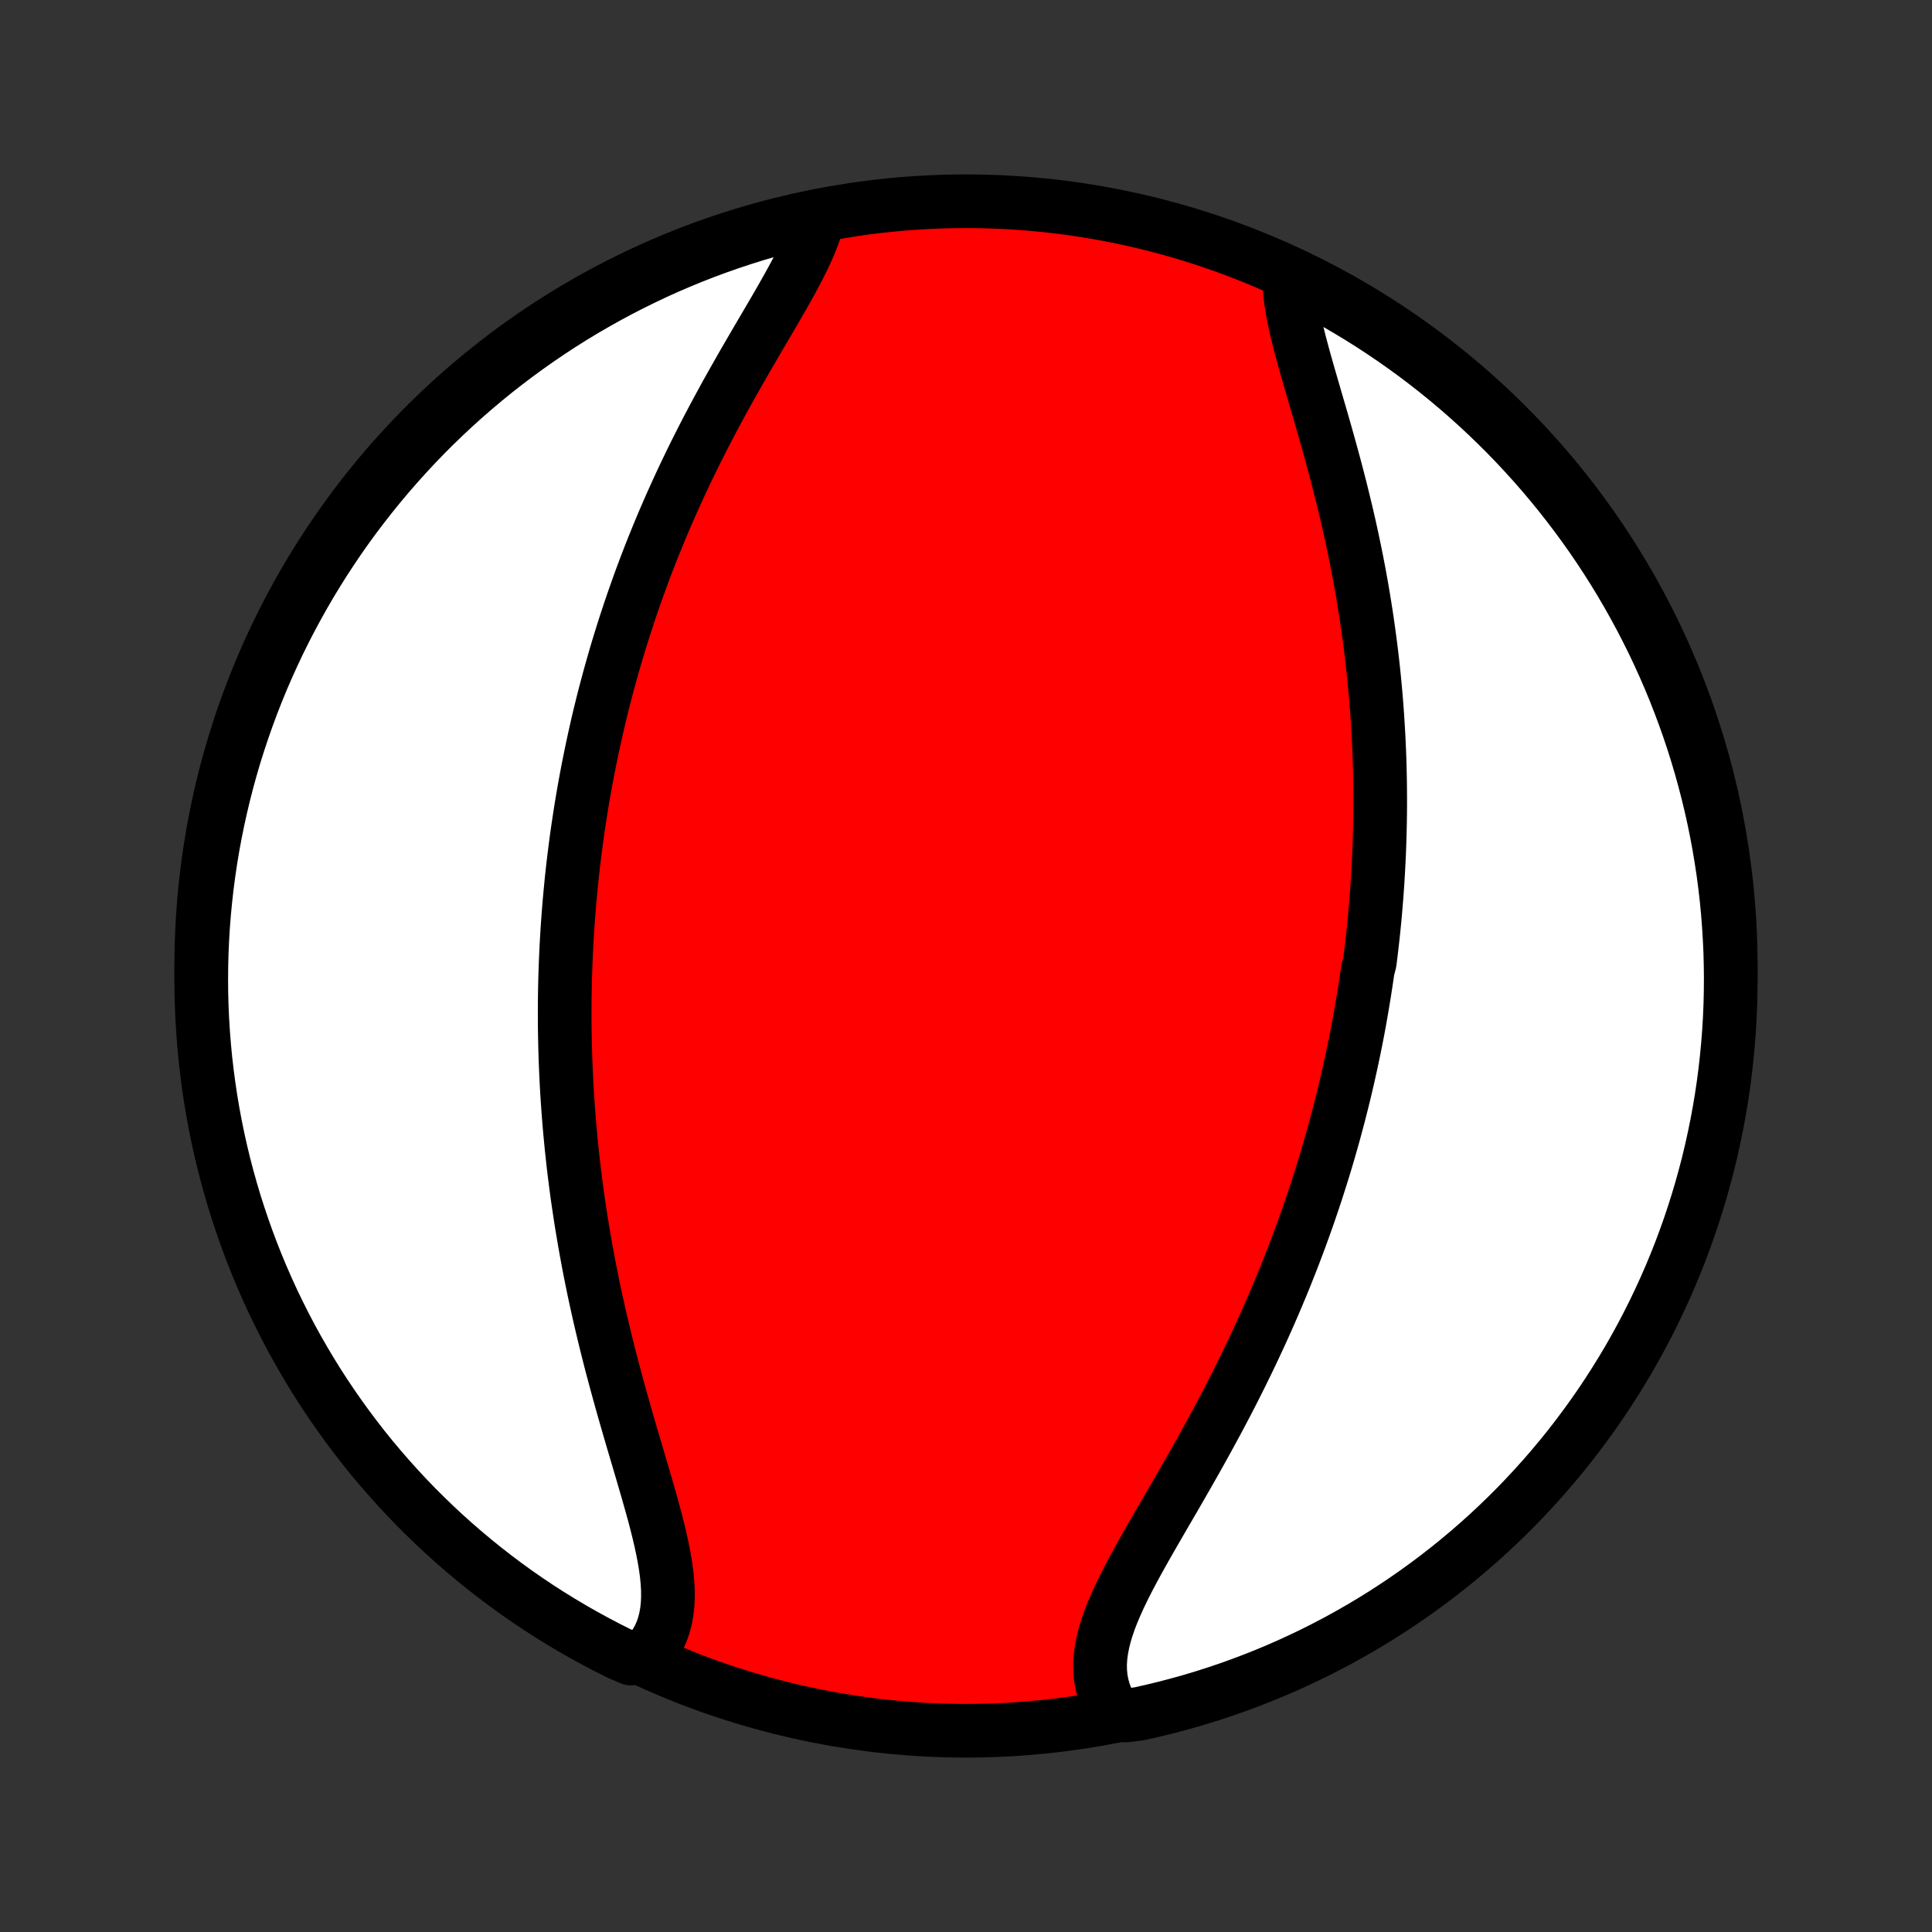 <?xml version="1.0" encoding="utf-8" standalone="no"?>
<!DOCTYPE svg PUBLIC "-//W3C//DTD SVG 1.1//EN"
  "http://www.w3.org/Graphics/SVG/1.1/DTD/svg11.dtd">
<!-- Created with matplotlib (http://matplotlib.org/) -->
<svg height="72pt" version="1.1" viewBox="0 0 72 72" width="72pt" xmlns="http://www.w3.org/2000/svg" xmlns:xlink="http://www.w3.org/1999/xlink">
 <rect x="0" y="0" width="72" height="72" fill="#333333" stroke="none"/>
 <defs>
  <style type="text/css">
*{stroke-linecap:butt;stroke-linejoin:round;}
  </style>
 </defs>
 <g id="figure_1">
  <g id="patch_1">
   <path d="
M0 72
L72 72
L72 0
L0 0
z
" style="fill:none;"/>
  </g>
  <g id="axes_1">
   <g id="PatchCollection_1">
    <defs>
     <path d="
M36 -7.5
C43.558 -7.5 50.808 -10.503 56.153 -15.848
C61.497 -21.192 64.5 -28.442 64.5 -36
C64.5 -43.558 61.497 -50.808 56.153 -56.153
C50.808 -61.497 43.558 -64.5 36 -64.5
C28.442 -64.5 21.192 -61.497 15.848 -56.153
C10.503 -50.808 7.5 -43.558 7.5 -36
C7.5 -28.442 10.503 -21.192 15.848 -15.848
C21.192 -10.503 28.442 -7.5 36 -7.5
z
" id="C0_0_a811fe30f3"/>
     <path d="
M48.047 -61.595
L48.056 -61.327
L48.079 -61.05
L48.114 -60.766
L48.16 -60.474
L48.216 -60.176
L48.281 -59.871
L48.354 -59.561
L48.432 -59.245
L48.517 -58.925
L48.605 -58.6
L48.698 -58.272
L48.793 -57.94
L48.89 -57.605
L48.988 -57.267
L49.087 -56.928
L49.187 -56.586
L49.286 -56.243
L49.385 -55.898
L49.482 -55.553
L49.578 -55.207
L49.673 -54.86
L49.766 -54.514
L49.857 -54.167
L49.946 -53.82
L50.032 -53.474
L50.116 -53.129
L50.198 -52.784
L50.277 -52.44
L50.353 -52.097
L50.426 -51.756
L50.497 -51.415
L50.565 -51.076
L50.63 -50.739
L50.692 -50.403
L50.752 -50.068
L50.808 -49.735
L50.862 -49.404
L50.914 -49.075
L50.962 -48.747
L51.008 -48.421
L51.052 -48.097
L51.093 -47.775
L51.131 -47.455
L51.167 -47.136
L51.2 -46.82
L51.231 -46.505
L51.26 -46.192
L51.286 -45.881
L51.31 -45.571
L51.332 -45.264
L51.351 -44.958
L51.369 -44.654
L51.384 -44.352
L51.398 -44.051
L51.409 -43.752
L51.418 -43.455
L51.425 -43.159
L51.431 -42.864
L51.434 -42.572
L51.436 -42.28
L51.436 -41.99
L51.434 -41.701
L51.43 -41.414
L51.424 -41.128
L51.417 -40.843
L51.408 -40.559
L51.398 -40.276
L51.385 -39.995
L51.371 -39.714
L51.356 -39.435
L51.339 -39.156
L51.32 -38.878
L51.3 -38.601
L51.278 -38.325
L51.255 -38.049
L51.23 -37.774
L51.203 -37.5
L51.175 -37.226
L51.145 -36.953
L51.114 -36.68
L51.081 -36.407
L51.047 -36.135
L50.974 -35.863
L50.935 -35.592
L50.894 -35.32
L50.852 -35.049
L50.808 -34.777
L50.763 -34.506
L50.716 -34.235
L50.668 -33.963
L50.618 -33.692
L50.566 -33.42
L50.512 -33.148
L50.457 -32.876
L50.4 -32.603
L50.342 -32.33
L50.281 -32.057
L50.219 -31.783
L50.155 -31.509
L50.09 -31.234
L50.022 -30.958
L49.952 -30.682
L49.881 -30.405
L49.807 -30.127
L49.732 -29.848
L49.655 -29.569
L49.575 -29.289
L49.493 -29.007
L49.41 -28.725
L49.324 -28.442
L49.236 -28.158
L49.145 -27.873
L49.053 -27.586
L48.958 -27.299
L48.86 -27.01
L48.761 -26.72
L48.658 -26.429
L48.553 -26.137
L48.446 -25.843
L48.336 -25.548
L48.224 -25.252
L48.108 -24.954
L47.99 -24.656
L47.87 -24.355
L47.746 -24.054
L47.62 -23.751
L47.491 -23.447
L47.359 -23.142
L47.224 -22.835
L47.086 -22.528
L46.945 -22.219
L46.801 -21.908
L46.655 -21.597
L46.505 -21.284
L46.352 -20.971
L46.197 -20.656
L46.039 -20.341
L45.878 -20.025
L45.714 -19.707
L45.547 -19.39
L45.378 -19.071
L45.206 -18.753
L45.032 -18.433
L44.856 -18.114
L44.678 -17.794
L44.498 -17.474
L44.317 -17.155
L44.134 -16.836
L43.951 -16.517
L43.767 -16.198
L43.582 -15.881
L43.398 -15.565
L43.215 -15.249
L43.033 -14.935
L42.853 -14.622
L42.676 -14.311
L42.503 -14.002
L42.333 -13.695
L42.169 -13.39
L42.011 -13.088
L41.86 -12.788
L41.717 -12.491
L41.584 -12.197
L41.461 -11.907
L41.349 -11.62
L41.251 -11.336
L41.167 -11.056
L41.099 -10.78
L41.047 -10.508
L41.012 -10.241
L40.996 -9.978
L41 -9.72
L41.024 -9.467
L41.069 -9.22
L41.134 -8.978
L41.221 -8.741
L41.33 -8.511
L41.459 -8.287
L41.955 -8.07
L42.44 -8.129
L42.923 -8.237
L43.405 -8.354
L43.884 -8.479
L44.361 -8.612
L44.835 -8.754
L45.307 -8.904
L45.775 -9.062
L46.241 -9.229
L46.704 -9.404
L47.163 -9.586
L47.619 -9.777
L48.072 -9.976
L48.52 -10.183
L48.965 -10.397
L49.406 -10.62
L49.843 -10.85
L50.276 -11.088
L50.704 -11.333
L51.128 -11.586
L51.547 -11.846
L51.962 -12.114
L52.371 -12.389
L52.776 -12.671
L53.175 -12.96
L53.57 -13.257
L53.959 -13.56
L54.342 -13.87
L54.72 -14.187
L55.092 -14.51
L55.459 -14.84
L55.819 -15.177
L56.173 -15.519
L56.522 -15.868
L56.864 -16.224
L57.199 -16.585
L57.529 -16.952
L57.851 -17.325
L58.167 -17.703
L58.477 -18.087
L58.779 -18.477
L59.074 -18.872
L59.363 -19.272
L59.644 -19.677
L59.918 -20.088
L60.185 -20.503
L60.444 -20.922
L60.697 -21.347
L60.941 -21.776
L61.178 -22.209
L61.407 -22.646
L61.629 -23.088
L61.842 -23.533
L62.048 -23.982
L62.246 -24.435
L62.436 -24.891
L62.618 -25.351
L62.791 -25.814
L62.957 -26.28
L63.114 -26.749
L63.263 -27.221
L63.404 -27.696
L63.536 -28.173
L63.661 -28.652
L63.776 -29.134
L63.883 -29.618
L63.982 -30.104
L64.072 -30.591
L64.154 -31.08
L64.227 -31.571
L64.291 -32.063
L64.347 -32.556
L64.394 -33.05
L64.433 -33.546
L64.463 -34.041
L64.484 -34.538
L64.496 -35.035
L64.5 -35.532
L64.495 -36.03
L64.482 -36.527
L64.459 -37.024
L64.428 -37.521
L64.389 -38.018
L64.341 -38.514
L64.284 -39.008
L64.219 -39.503
L64.144 -39.996
L64.062 -40.488
L63.971 -40.978
L63.871 -41.467
L63.763 -41.955
L63.646 -42.44
L63.521 -42.923
L63.388 -43.405
L63.246 -43.884
L63.096 -44.361
L62.938 -44.835
L62.771 -45.307
L62.596 -45.775
L62.414 -46.241
L62.223 -46.704
L62.024 -47.163
L61.817 -47.619
L61.603 -48.072
L61.38 -48.52
L61.15 -48.965
L60.912 -49.406
L60.667 -49.843
L60.414 -50.276
L60.154 -50.704
L59.886 -51.128
L59.611 -51.547
L59.329 -51.962
L59.04 -52.371
L58.743 -52.776
L58.44 -53.175
L58.13 -53.57
L57.813 -53.959
L57.49 -54.342
L57.16 -54.72
L56.823 -55.092
L56.481 -55.459
L56.132 -55.819
L55.776 -56.173
L55.415 -56.522
L55.048 -56.864
L54.675 -57.199
L54.297 -57.529
L53.913 -57.851
L53.523 -58.167
L53.128 -58.477
L52.728 -58.779
L52.323 -59.074
L51.912 -59.363
L51.497 -59.644
L51.078 -59.918
L50.653 -60.185
L50.224 -60.444
L49.791 -60.697
L49.354 -60.941
L48.912 -61.178
z
" id="C0_1_73a32cccf7"/>
     <path d="
M30.467 -63.758
L30.392 -63.5
L30.301 -63.237
L30.197 -62.97
L30.08 -62.698
L29.952 -62.422
L29.814 -62.142
L29.668 -61.858
L29.514 -61.571
L29.353 -61.28
L29.188 -60.987
L29.018 -60.69
L28.844 -60.391
L28.668 -60.089
L28.49 -59.786
L28.31 -59.48
L28.13 -59.172
L27.95 -58.863
L27.77 -58.553
L27.591 -58.241
L27.413 -57.928
L27.236 -57.615
L27.061 -57.301
L26.889 -56.986
L26.718 -56.671
L26.55 -56.356
L26.384 -56.041
L26.221 -55.726
L26.061 -55.411
L25.903 -55.097
L25.749 -54.783
L25.597 -54.469
L25.449 -54.157
L25.304 -53.844
L25.162 -53.533
L25.022 -53.223
L24.886 -52.913
L24.753 -52.605
L24.623 -52.297
L24.497 -51.991
L24.373 -51.686
L24.252 -51.382
L24.134 -51.079
L24.019 -50.777
L23.907 -50.476
L23.798 -50.177
L23.692 -49.879
L23.588 -49.582
L23.487 -49.286
L23.389 -48.991
L23.293 -48.698
L23.2 -48.406
L23.109 -48.115
L23.021 -47.825
L22.935 -47.536
L22.852 -47.248
L22.771 -46.962
L22.692 -46.676
L22.616 -46.392
L22.541 -46.108
L22.469 -45.826
L22.399 -45.544
L22.331 -45.263
L22.265 -44.983
L22.202 -44.704
L22.14 -44.425
L22.08 -44.148
L22.022 -43.871
L21.966 -43.594
L21.911 -43.319
L21.859 -43.043
L21.808 -42.768
L21.759 -42.494
L21.712 -42.22
L21.666 -41.946
L21.623 -41.673
L21.581 -41.4
L21.54 -41.127
L21.501 -40.854
L21.464 -40.582
L21.429 -40.309
L21.395 -40.037
L21.362 -39.764
L21.331 -39.491
L21.302 -39.218
L21.275 -38.945
L21.249 -38.672
L21.224 -38.398
L21.201 -38.124
L21.18 -37.85
L21.16 -37.575
L21.141 -37.3
L21.125 -37.024
L21.109 -36.747
L21.096 -36.47
L21.084 -36.192
L21.073 -35.913
L21.064 -35.633
L21.057 -35.353
L21.051 -35.071
L21.047 -34.789
L21.045 -34.505
L21.044 -34.22
L21.045 -33.934
L21.047 -33.648
L21.052 -33.359
L21.058 -33.07
L21.066 -32.779
L21.075 -32.486
L21.087 -32.193
L21.1 -31.898
L21.115 -31.601
L21.132 -31.302
L21.151 -31.003
L21.172 -30.701
L21.195 -30.398
L21.22 -30.093
L21.247 -29.786
L21.276 -29.477
L21.307 -29.167
L21.341 -28.855
L21.376 -28.54
L21.414 -28.224
L21.455 -27.906
L21.497 -27.586
L21.542 -27.265
L21.59 -26.941
L21.639 -26.615
L21.692 -26.287
L21.747 -25.958
L21.804 -25.626
L21.864 -25.293
L21.926 -24.958
L21.991 -24.621
L22.059 -24.282
L22.129 -23.941
L22.202 -23.599
L22.278 -23.255
L22.356 -22.91
L22.437 -22.563
L22.52 -22.215
L22.606 -21.866
L22.694 -21.515
L22.784 -21.164
L22.877 -20.812
L22.972 -20.459
L23.069 -20.105
L23.167 -19.752
L23.267 -19.398
L23.369 -19.044
L23.471 -18.691
L23.574 -18.338
L23.678 -17.986
L23.782 -17.636
L23.885 -17.287
L23.987 -16.939
L24.088 -16.594
L24.186 -16.251
L24.282 -15.911
L24.375 -15.574
L24.462 -15.241
L24.545 -14.912
L24.621 -14.587
L24.69 -14.267
L24.751 -13.952
L24.803 -13.644
L24.844 -13.341
L24.873 -13.046
L24.89 -12.758
L24.892 -12.477
L24.88 -12.205
L24.851 -11.941
L24.805 -11.687
L24.742 -11.441
L24.661 -11.206
L24.561 -10.982
L24.441 -10.768
L24.303 -10.564
L24.145 -10.372
L23.509 -10.192
L23.064 -10.383
L22.623 -10.605
L22.185 -10.835
L21.753 -11.072
L21.324 -11.317
L20.9 -11.569
L20.48 -11.829
L20.065 -12.096
L19.655 -12.371
L19.25 -12.652
L18.851 -12.941
L18.456 -13.237
L18.067 -13.54
L17.683 -13.85
L17.305 -14.166
L16.932 -14.489
L16.565 -14.819
L16.204 -15.155
L15.85 -15.497
L15.501 -15.845
L15.158 -16.2
L14.822 -16.561
L14.493 -16.928
L14.17 -17.3
L13.853 -17.678
L13.543 -18.062
L13.241 -18.451
L12.945 -18.846
L12.656 -19.246
L12.374 -19.651
L12.099 -20.061
L11.832 -20.475
L11.572 -20.895
L11.32 -21.319
L11.075 -21.747
L10.837 -22.18
L10.608 -22.617
L10.386 -23.059
L10.171 -23.504
L9.965 -23.953
L9.767 -24.405
L9.576 -24.861
L9.394 -25.321
L9.22 -25.784
L9.054 -26.25
L8.896 -26.719
L8.746 -27.19
L8.605 -27.665
L8.472 -28.142
L8.347 -28.621
L8.231 -29.102
L8.123 -29.586
L8.024 -30.072
L7.933 -30.559
L7.851 -31.048
L7.778 -31.539
L7.713 -32.031
L7.656 -32.524
L7.609 -33.018
L7.57 -33.513
L7.539 -34.009
L7.517 -34.506
L7.504 -35.002
L7.5 -35.5
L7.504 -35.997
L7.517 -36.495
L7.539 -36.992
L7.569 -37.489
L7.608 -37.985
L7.656 -38.481
L7.712 -38.976
L7.777 -39.47
L7.85 -39.964
L7.932 -40.456
L8.023 -40.946
L8.122 -41.435
L8.23 -41.923
L8.346 -42.408
L8.47 -42.892
L8.603 -43.374
L8.744 -43.853
L8.894 -44.33
L9.052 -44.804
L9.218 -45.276
L9.392 -45.745
L9.574 -46.211
L9.764 -46.674
L9.963 -47.133
L10.169 -47.589
L10.383 -48.042
L10.605 -48.491
L10.835 -48.936
L11.072 -49.377
L11.317 -49.815
L11.569 -50.248
L11.829 -50.676
L12.096 -51.1
L12.371 -51.52
L12.652 -51.935
L12.941 -52.345
L13.237 -52.75
L13.54 -53.149
L13.85 -53.544
L14.166 -53.933
L14.489 -54.317
L14.819 -54.696
L15.155 -55.068
L15.497 -55.435
L15.845 -55.796
L16.2 -56.151
L16.561 -56.499
L16.928 -56.842
L17.3 -57.178
L17.678 -57.507
L18.062 -57.83
L18.451 -58.147
L18.846 -58.456
L19.246 -58.759
L19.651 -59.055
L20.061 -59.344
L20.475 -59.626
L20.895 -59.901
L21.319 -60.168
L21.747 -60.428
L22.18 -60.68
L22.617 -60.925
L23.059 -61.163
L23.504 -61.392
L23.953 -61.614
L24.405 -61.829
L24.861 -62.035
L25.321 -62.233
L25.784 -62.424
L26.25 -62.606
L26.719 -62.78
L27.19 -62.946
L27.665 -63.104
L28.142 -63.254
L28.621 -63.395
L29.102 -63.528
L29.586 -63.653
z
" id="C0_2_2025cf2032"/>
    </defs>
    <g clip-path="url(#p1bffca34e9)">
     <use style="fill:#ff0000;stroke:#000000;stroke-width:2.0;" x="0.0" xlink:href="#C0_0_a811fe30f3" y="72.0"/>
    </g>
    <g clip-path="url(#p1bffca34e9)">
     <use style="fill:#ffffff;stroke:#000000;stroke-width:2.0;" x="0.0" xlink:href="#C0_1_73a32cccf7" y="72.0"/>
    </g>
    <g clip-path="url(#p1bffca34e9)">
     <use style="fill:#ffffff;stroke:#000000;stroke-width:2.0;" x="0.0" xlink:href="#C0_2_2025cf2032" y="72.0"/>
    </g>
   </g>
  </g>
 </g>
 <defs>
  <clipPath id="p1bffca34e9">
   <rect height="72.0" width="72.0" x="0.0" y="0.0"/>
  </clipPath>
 </defs>
</svg>
